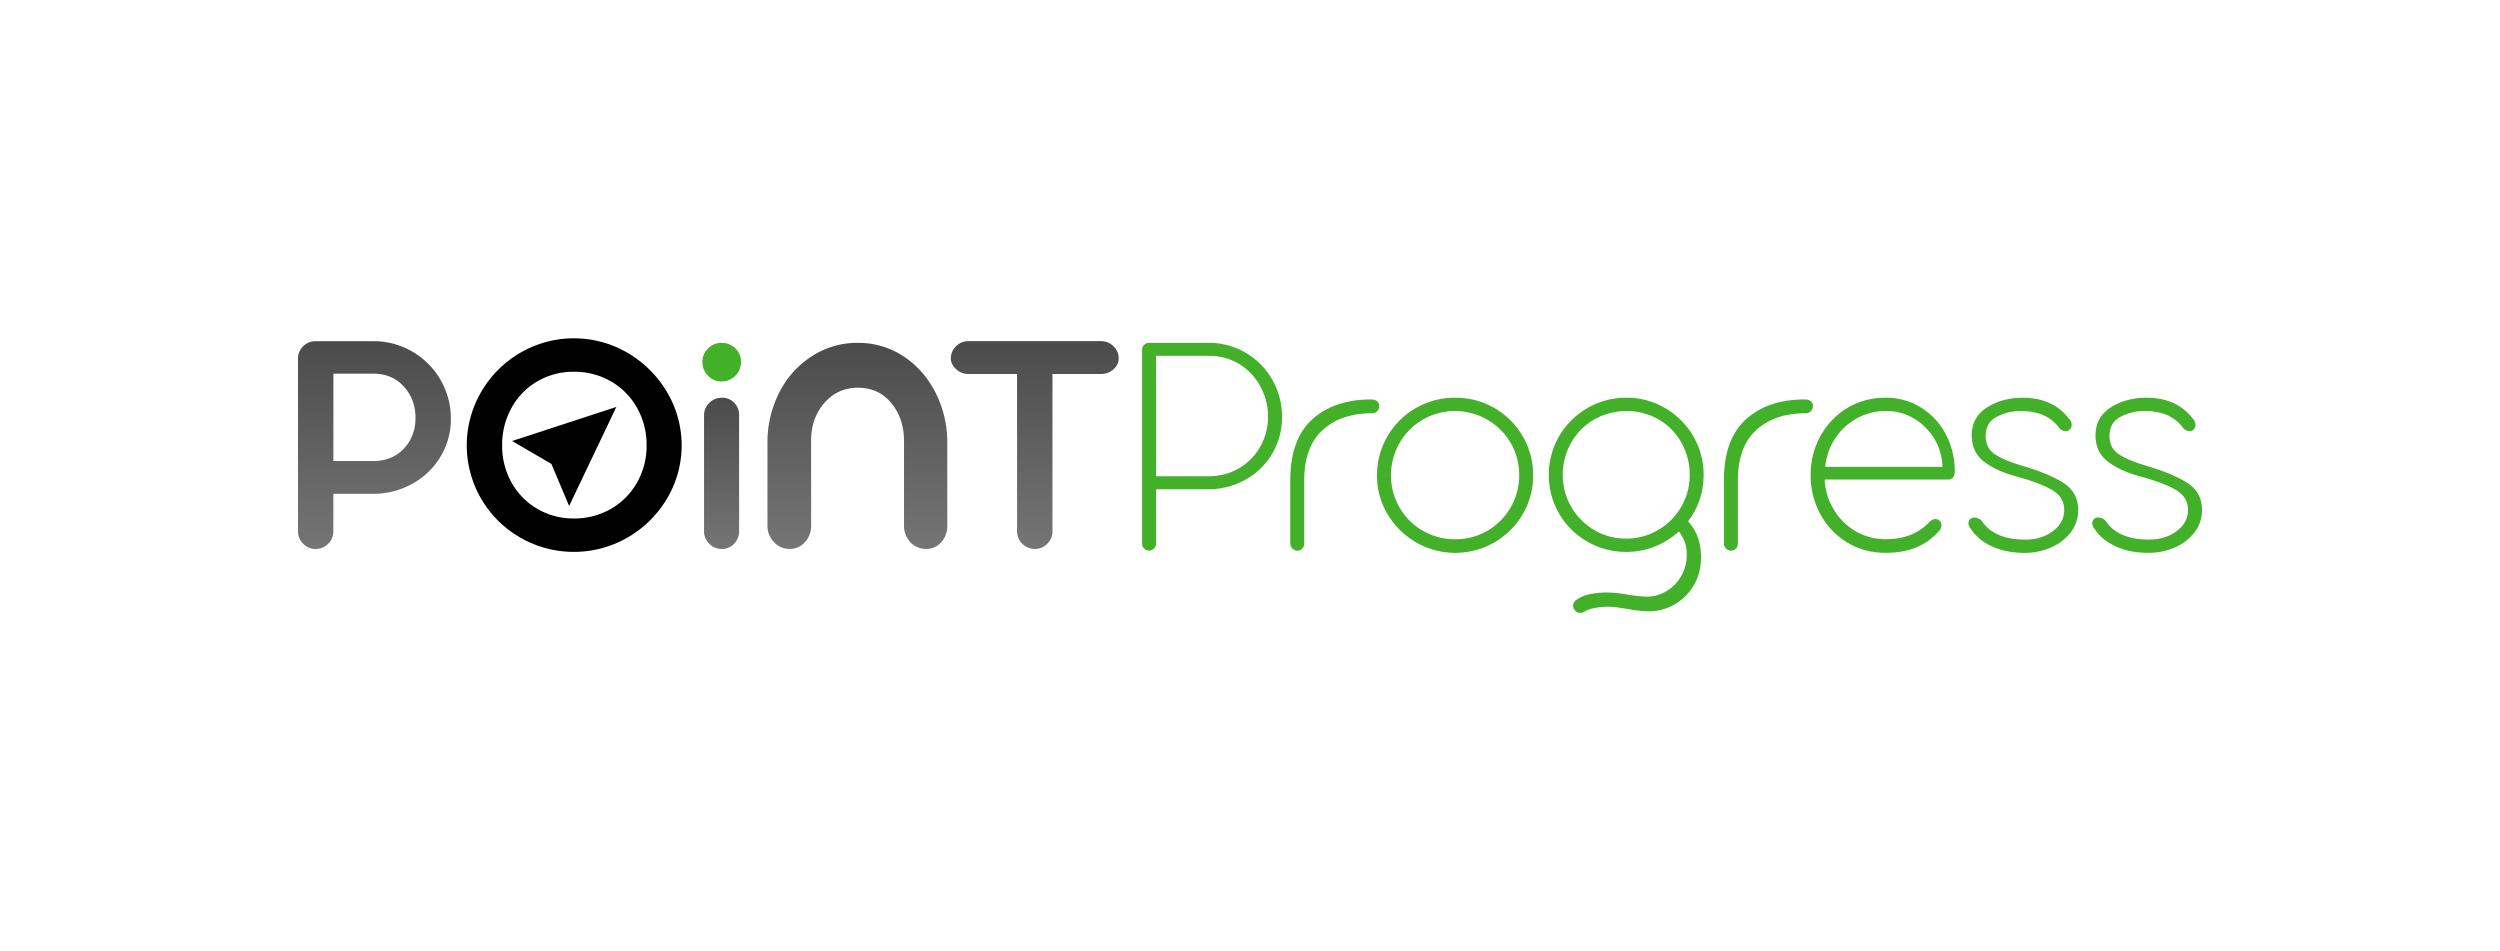 <svg xmlns="http://www.w3.org/2000/svg" xmlns:xlink="http://www.w3.org/1999/xlink" id="Layer_1" data-name="Layer 1" viewBox="0 0 2460 936"><defs><linearGradient id="linear-gradient" x1="368.45" x2="368.45" y1="540.18" y2="335.78" gradientUnits="userSpaceOnUse"><stop offset="0" stop-color="#757575"/><stop offset="1" stop-color="#4b4b4b"/></linearGradient><linearGradient id="linear-gradient-2" x1="565.03" x2="565.03" y1="543.06" y2="332.9" gradientUnits="userSpaceOnUse"><stop offset="0"/><stop offset="1"/></linearGradient><linearGradient id="linear-gradient-3" x1="710.04" x2="710.04" y1="540.18" y2="391.35" xlink:href="#linear-gradient"/><linearGradient id="linear-gradient-4" x1="1018.21" x2="1018.21" y1="540.18" y2="335.78" xlink:href="#linear-gradient"/><linearGradient id="linear-gradient-5" x1="843.67" x2="843.67" y1="540.18" y2="337.37" xlink:href="#linear-gradient"/><style>.cls-1{fill:#43b02a}</style></defs><path d="M1125.74 539.7a6.64 6.64 0 0 1-1.92-4.63v-191a6.26 6.26 0 0 1 2.08-4.79 6.66 6.66 0 0 1 4.63-1.92H1189a71.55 71.55 0 0 1 62.92 36.25 72.42 72.42 0 0 1 9.58 36.57 69.73 69.73 0 0 1-35.93 61.8 74 74 0 0 1-36.89 9.43h-51.1v53.65a6.37 6.37 0 0 1-2.08 4.63 6.74 6.74 0 0 1-5 2.08 6.24 6.24 0 0 1-4.76-2.07Zm93.9-79.2a56.82 56.82 0 0 0 20.76-21.57 59.47 59.47 0 0 0 7.35-29.06 61.69 61.69 0 0 0-7.35-29.23 57.41 57.41 0 0 0-20.6-22.19q-13.26-8.29-30.5-8.31h-51.74v118.5h51.1q17.56 0 30.98-8.14ZM1355.17 404.6a7 7 0 0 1-5.43 2.08q-30.35 0-48.38 16.61t-18 49.5v62a7 7 0 0 1-1.92 5 6.21 6.21 0 0 1-4.79 2.08 7.09 7.09 0 0 1-7-7v-62.6q0-39.91 21.56-59.56t58-19.65c2.77 0 4.8.64 6.07 1.92a6.51 6.51 0 0 1 1.92 4.79 7 7 0 0 1-2.03 4.83ZM1393.3 533.64a78.51 78.51 0 0 1-28-27.79 73.17 73.17 0 0 1-10.3-38.17 75.81 75.81 0 0 1 38.17-66.11 76.25 76.25 0 0 1 38.8-10.22 76.11 76.11 0 0 1 76.66 76.33 74.08 74.08 0 0 1-10.22 38.17 77.27 77.27 0 0 1-27.79 27.79 77.19 77.19 0 0 1-77.29 0Zm70.58-11.51a63 63 0 0 0 31-54.45 63 63 0 0 0-8.31-31.78 63.57 63.57 0 0 0-86.55-23 63.13 63.13 0 0 0-22.84 23 63.78 63.78 0 0 0-.16 63.24 61.32 61.32 0 0 0 22.84 23 62.5 62.5 0 0 0 32.09 8.47 61.7 61.7 0 0 0 31.93-8.48ZM1672.39 491.79a74.17 74.17 0 0 1-11.33 21.21q12.76 14.07 12.77 35.13 0 16-7.34 28.11a51.32 51.32 0 0 1-19.17 18.76 50.7 50.7 0 0 1-24.91 6.54 119.3 119.3 0 0 1-20.12-2.23l-8.78-1.28a81.49 81.49 0 0 0-11.66-1 63.07 63.07 0 0 0-13.58 1.44 30.82 30.82 0 0 0-10.38 4 10.28 10.28 0 0 1-2.87.64 6.52 6.52 0 0 1-5-2.24 7.26 7.26 0 0 1-2.08-5.1c0-2.56 1.39-4.59 4.15-6.07a31.92 31.92 0 0 1 12.78-5.11 82.41 82.41 0 0 1 16.29-1.6 126.08 126.08 0 0 1 21.08 2.24 142.24 142.24 0 0 0 18.2 1.91 37.46 37.46 0 0 0 19-5.27 40.93 40.93 0 0 0 20.28-35.61 36.45 36.45 0 0 0-1.92-12.94 48.43 48.43 0 0 0-5.75-10.37 77.9 77.9 0 0 1-23.79 14.85 75.06 75.06 0 0 1-28 5.27A75.89 75.89 0 0 1 1562 533a74.72 74.72 0 0 1-27.78-27.47 76.39 76.39 0 0 1 0-76.34 75.94 75.94 0 0 1 27.78-27.62 74.84 74.84 0 0 1 38.33-10.22 74 74 0 0 1 38.17 10.22 76.45 76.45 0 0 1 27.63 27.62 74.08 74.08 0 0 1 10.22 38.17 74.89 74.89 0 0 1-3.96 24.43Zm-40.72 29.71a62.18 62.18 0 0 0 22.68-22.84 61.42 61.42 0 0 0 8.3-31.3 63.93 63.93 0 0 0-8.14-31.78 59.8 59.8 0 0 0-22.36-22.83 64.62 64.62 0 0 0-63.4 0 60.53 60.53 0 0 0-22.67 22.83 62.84 62.84 0 0 0-8.31 31.78 61.33 61.33 0 0 0 8.31 31.3 62.52 62.52 0 0 0 22.52 22.84 60.32 60.32 0 0 0 31.45 8.46 61.19 61.19 0 0 0 31.62-8.46ZM1781.89 404.6a7 7 0 0 1-5.43 2.08q-30.35 0-48.39 16.61t-18 49.5v62a7 7 0 0 1-1.92 5 6.23 6.23 0 0 1-4.79 2.08 7.1 7.1 0 0 1-7-7v-62.6q0-39.91 21.56-59.56t58-19.65q4.15 0 6.07 1.92a6.51 6.51 0 0 1 1.92 4.79 7 7 0 0 1-2.02 4.83ZM1890.6 401.25a67.76 67.76 0 0 1 24.27 26.51 76.45 76.45 0 0 1 8.62 35.77 10.31 10.31 0 0 1-1.59 6.07 5.19 5.19 0 0 1-4.47 2.23h-122a63 63 0 0 0 9.26 30 61.09 61.09 0 0 0 21.56 21.08 57.93 57.93 0 0 0 29.54 7.66q26.84 0 42.8-16.93a8.58 8.58 0 0 1 6.07-2.87 5.8 5.8 0 0 1 4.15 1.91 5.65 5.65 0 0 1 1.6 4.16 7.94 7.94 0 0 1-2.56 5.75 57.56 57.56 0 0 1-21.39 15.64q-13.11 5.76-31 5.75-21.09 0-37.85-10.22a72.61 72.61 0 0 1-26.34-27.76 79.28 79.28 0 0 1-9.58-38.64 77.84 77.84 0 0 1 9.58-38.17 73 73 0 0 1 26.35-27.62q16.77-10.23 37.85-10.22a64.37 64.37 0 0 1 35.13 9.9Zm20.76 58.13a55 55 0 0 0-7.83-27.31 57.32 57.32 0 0 0-20-20.12 52.23 52.23 0 0 0-27.46-7.51 58.49 58.49 0 0 0-28.91 7.19 61 61 0 0 0-31.14 47.75ZM1960 537.62q-13.73-6.37-20.75-17.24A8.08 8.08 0 0 1 1937 515a5.49 5.49 0 0 1 5.75-5.75 11.13 11.13 0 0 1 7 2.88q12.14 18.84 43.11 18.84 16 0 27.15-8.3t11.18-20.76q0-12.47-11.5-19.49t-36.09-13.73q-19.8-5.43-31.62-14.69t-11.82-25.56q0-17.88 15-27.46t35.13-9.58q30 0 45.67 20.76a7.94 7.94 0 0 1 2.55 5.74 6.81 6.81 0 0 1-1.59 4.48 4.87 4.87 0 0 1-3.84 1.91 8.14 8.14 0 0 1-3.35-.64 13.77 13.77 0 0 1-3-1.91q-12.15-17.25-37.69-17.25a50.81 50.81 0 0 0-24.43 5.75q-10.71 5.74-10.7 18.84 0 11.82 9.1 17.89t26.35 11.18q28.1 8.31 41.84 17.56t13.73 26.2a35.25 35.25 0 0 1-7.18 21.71 48.18 48.18 0 0 1-19.33 15 63.53 63.53 0 0 1-26.19 5.42q-18.48-.04-32.23-6.42ZM2081.81 537.62q-13.74-6.37-20.76-17.24a8.08 8.08 0 0 1-2.24-5.43 5.49 5.49 0 0 1 5.75-5.75 11.11 11.11 0 0 1 7 2.88q12.13 18.84 43.11 18.84 16 0 27.15-8.3t11.18-20.76q0-12.47-11.49-19.49t-36.1-13.73q-19.8-5.43-31.62-14.69T2062 428.39q0-17.88 15-27.46t35.13-9.58q30 0 45.68 20.76a8 8 0 0 1 2.55 5.74 6.76 6.76 0 0 1-1.6 4.48 4.87 4.87 0 0 1-3.83 1.91 8.07 8.07 0 0 1-3.35-.64 13.82 13.82 0 0 1-3-1.91q-12.14-17.25-37.69-17.25a50.81 50.81 0 0 0-24.43 5.75q-10.71 5.74-10.7 18.84 0 11.82 9.1 17.89t26.35 11.18q28.11 8.31 41.84 17.56t13.73 26.2a35.25 35.25 0 0 1-7.18 21.71 48.14 48.14 0 0 1-19.32 15 63.6 63.6 0 0 1-26.19 5.42q-18.56.01-32.28-6.37Z" class="cls-1"/><path d="M298.34 535.07a16.58 16.58 0 0 1-5.1-12.13V353a16.44 16.44 0 0 1 5.1-12.29 16.87 16.87 0 0 1 12.14-5H367a76.09 76.09 0 0 1 76.66 76.33 71 71 0 0 1-10.22 37.37 73.46 73.46 0 0 1-27.79 26.66 78.29 78.29 0 0 1-38.65 9.82h-39v37.05a16.59 16.59 0 0 1-5.11 12.13 17 17 0 0 1-12.46 5.11 16.59 16.59 0 0 1-12.09-5.11Zm99-93.58q11.5-12.14 11.5-30.34t-11.5-30.82q-11.49-12.61-29.7-12.62h-39.6v85.92h39.6q18.22 0 29.71-12.14Z" style="fill:url(#linear-gradient)"/><path d="M512 529a104.94 104.94 0 0 1-38.48-38.16 104.47 104.47 0 0 1 0-105.24A105.91 105.91 0 0 1 512 347.11a104.83 104.83 0 0 1 105.4 0 108.52 108.52 0 0 1 38.81 38.49 102.55 102.55 0 0 1 0 105.24 107.53 107.53 0 0 1-38.8 38.16A105.8 105.8 0 0 1 512 529Zm89.11-28.26a68.88 68.88 0 0 0 25.71-25.87 72.3 72.3 0 0 0 9.43-36.57 73.77 73.77 0 0 0-9.43-37.05 68.59 68.59 0 0 0-25.71-26 71.39 71.39 0 0 0-36.41-9.43 69.93 69.93 0 0 0-35.93 9.43 67.78 67.78 0 0 0-25.39 26 74.69 74.69 0 0 0-9.26 37.05 73.2 73.2 0 0 0 9.26 36.57 68.05 68.05 0 0 0 25.39 25.87 69.92 69.92 0 0 0 35.93 9.42 71.39 71.39 0 0 0 36.42-9.42Z" style="fill:url(#linear-gradient-2)"/><path d="M696.78 369.79a18.45 18.45 0 0 1-5.59-13.57 18 18 0 0 1 5.59-13.42 18.36 18.36 0 0 1 13.22-5.43 18.78 18.78 0 0 1 13.57 5.43 18 18 0 0 1 5.59 13.42A19.09 19.09 0 0 1 710 375.38a18.08 18.08 0 0 1-13.22-5.59Z" class="cls-1"/><path d="M697.9 535.07a16.91 16.91 0 0 1-5.11-12.45v-114a16.55 16.55 0 0 1 5.11-12.13 16.91 16.91 0 0 1 12.45-5.11 16.17 16.17 0 0 1 12.14 4.95 17 17 0 0 1 4.79 12.29v114a17.2 17.2 0 0 1-4.95 12.45 16 16 0 0 1-12 5.11 16.91 16.91 0 0 1-12.43-5.11Z" style="fill:url(#linear-gradient-3)"/><path d="M1095.66 340.73a16.08 16.08 0 0 1 5.11 12q0 6.07-5.11 10.7a17.88 17.88 0 0 1-12.46 4.57h-47.58v154.94a16.56 16.56 0 0 1-5.12 12.13 16.91 16.91 0 0 1-12.45 5.11 17.45 17.45 0 0 1-17.25-17.24V368h-47.91a17.14 17.14 0 0 1-12.13-4.79q-5.12-4.78-5.11-10.22a16.41 16.41 0 0 1 5.11-12.29 16.83 16.83 0 0 1 12.13-5h130.31a17.24 17.24 0 0 1 12.46 5.03Z" style="fill:url(#linear-gradient-4)"/><path d="M888.79 350.45q20.1 13.08 31.72 35.8A107.76 107.76 0 0 1 932.13 436v81q0 9.87-5.91 16.51a19.16 19.16 0 0 1-15 6.64 20.37 20.37 0 0 1-15.37-6.64 23.06 23.06 0 0 1-6.3-16.51v-83.15q0-21.87-12.42-37.09t-32.9-15.22q-20.09 0-33.1 15t-13 36.88V517a23.48 23.48 0 0 1-6.11 16.51 19.76 19.76 0 0 1-15.17 6.64 20.56 20.56 0 0 1-15.17-6.64 22.64 22.64 0 0 1-6.5-16.51v-81a107.64 107.64 0 0 1 11.62-49.74 90.31 90.31 0 0 1 32.2-35.81 81.8 81.8 0 0 1 44.92-13.08 80.58 80.58 0 0 1 44.87 13.08Z" style="fill:url(#linear-gradient-5)"/><path d="m606.5 400.4-102.63 33.55 38.73 22.59 17.42 41.32 46.48-97.46z"/></svg>